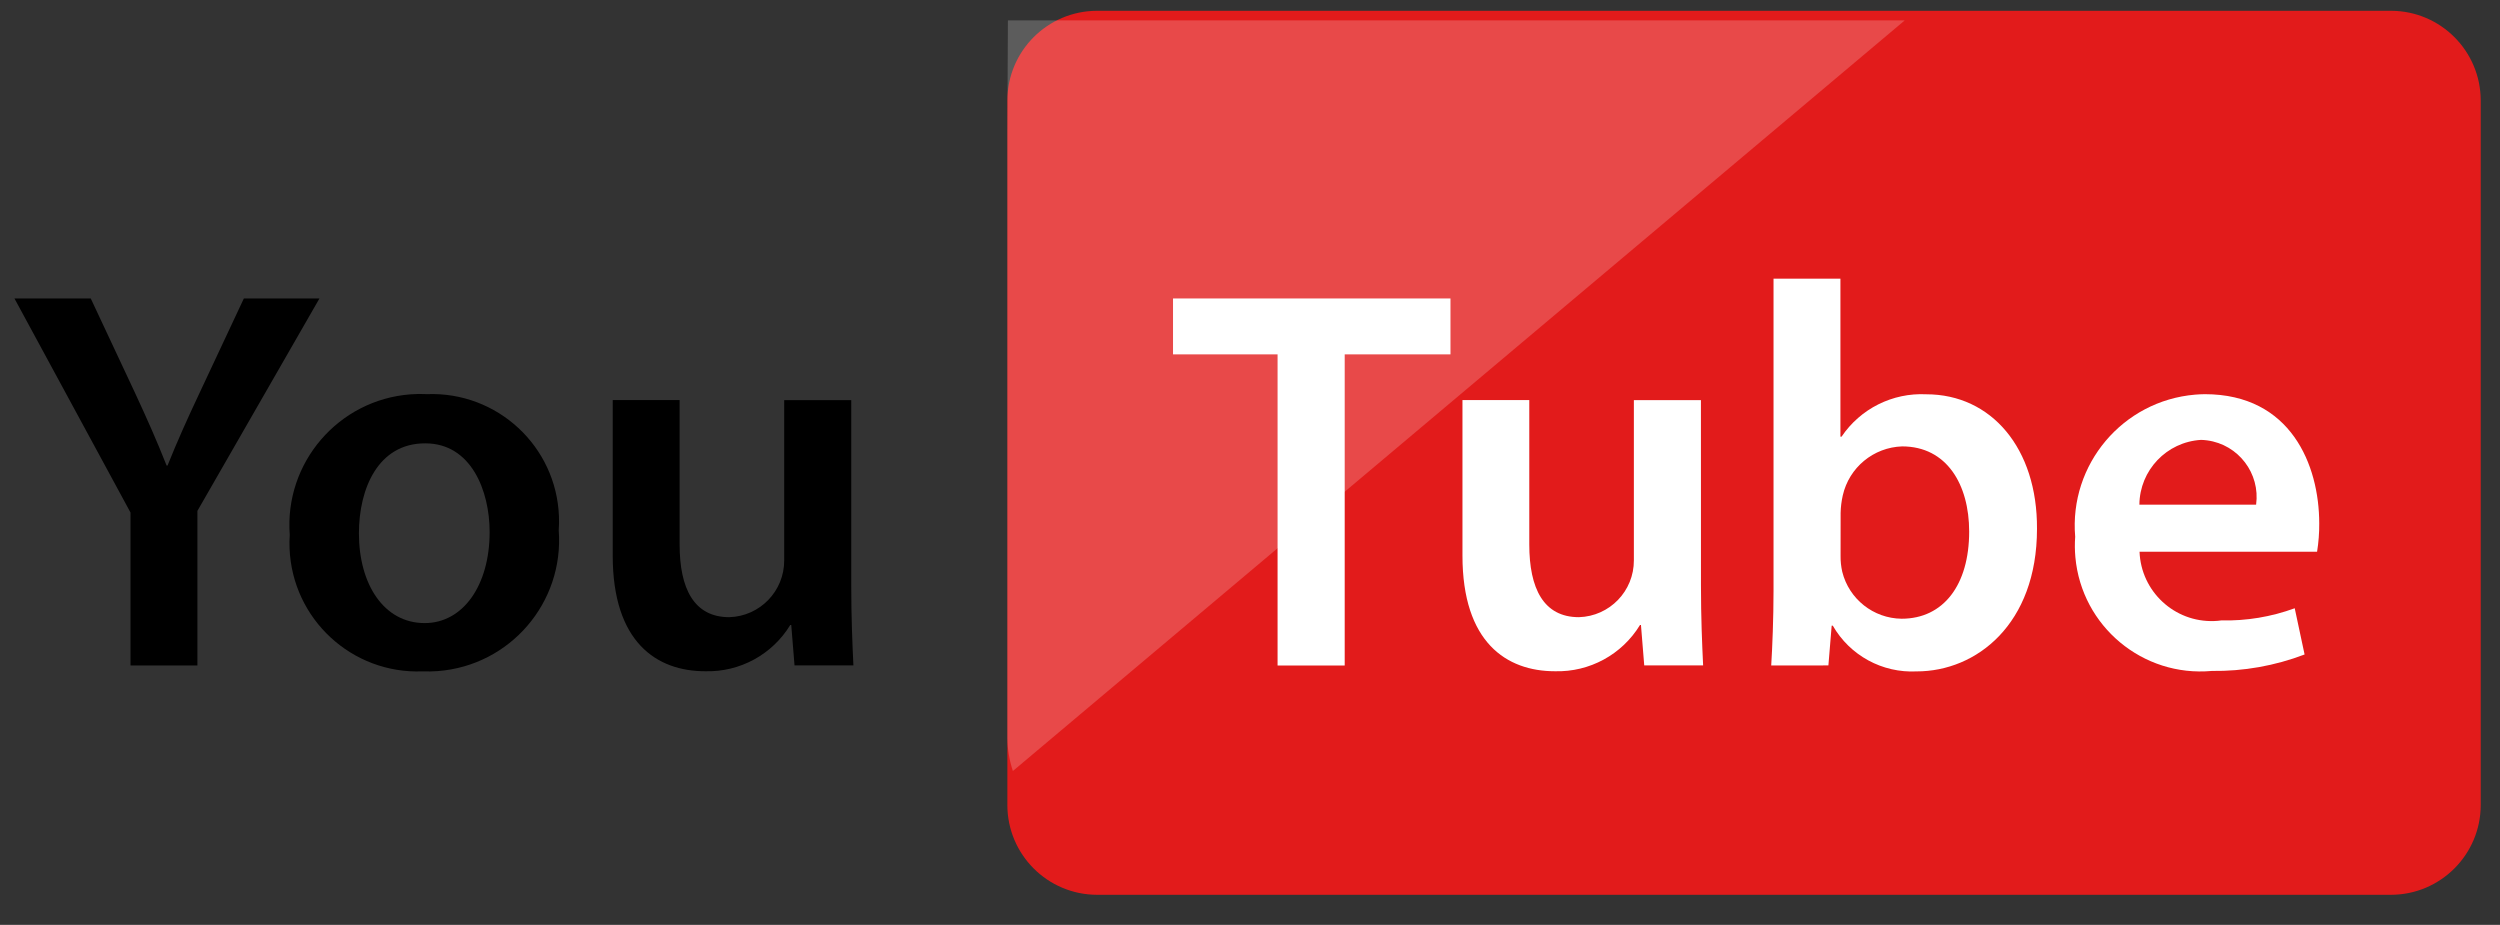 <svg width="519" height="192" xmlns="http://www.w3.org/2000/svg">

 <rect width="100%" height="100%" fill="#333333" stroke="none"/>

 <g>
  <title>background</title>
  <rect fill="none" id="canvas_background" height="194" width="521" y="-1" x="-1"/>
 </g>
 <g>
  <title>Layer 1</title>
  <path id="svg_1" fill="#E21B1B" d="m496.392,185.76l-268.664,0c-10.256,-0.032 -18.568,-8.344 -18.6,-18.6l0,-146.32c0.032,-10.256 8.344,-18.568 18.6,-18.6l268.672,0c10.256,0.032 18.568,8.344 18.6,18.6l0,146.328c-0.04,10.256 -8.352,18.56 -18.608,18.592z"/>
  <g id="svg_2">
   <path id="svg_3" fill="#FFFFFF" d="m265.224,73.568l-21.704,0l0,-11.608l57.6,0l0,11.608l-21.96,0l0,64.592l-13.936,0l0,-64.592z"/>
   <path id="svg_4" fill="#FFFFFF" d="m353.12,121.624c0,6.552 0.232,12 0.448,16.52l-12.224,0l-0.68,-8.392l-0.2,0c-3.736,6.136 -10.472,9.8 -17.656,9.6c-10.072,0 -19.2,-6.008 -19.2,-24l0,-32.296l13.872,0l0,29.976c0,9.152 2.968,15.096 10.304,15.096c6.376,-0.184 11.44,-5.424 11.408,-11.808l0,-33.248l13.92,0l0.008,38.552z"/>
   <path id="svg_5" fill="#FFFFFF" d="m367.704,138.152c0.232,-3.752 0.48,-9.824 0.48,-15.496l0,-64.8l13.888,0l0,32.8l0.232,0c3.92,-5.816 10.6,-9.152 17.6,-8.8c13.48,0 23.072,11.2 22.976,27.928c0,19.8 -12.568,29.6 -24.984,29.6c-7.128,0.36 -13.856,-3.304 -17.408,-9.496l-0.232,0l-0.68,8.256l-11.872,0.008zm14.4,-22.736c-0.016,1.104 0.104,2.2 0.344,3.272c1.408,5.68 6.472,9.688 12.32,9.76c8.704,0 14.032,-7.032 14.032,-18.088c0,-9.76 -4.64,-17.688 -13.92,-17.688c-5.944,0.2 -11,4.376 -12.32,10.176c-0.272,1.184 -0.416,2.4 -0.448,3.616l-0.008,8.952l0,0z"/>
   <path id="svg_6" fill="#FFFFFF" d="m444.168,114.528c0.304,8.256 7.248,14.704 15.504,14.4c0.488,-0.016 0.976,-0.056 1.456,-0.128c5.2,0.12 10.376,-0.736 15.256,-2.528l2.048,9.6c-6.144,2.344 -12.68,3.504 -19.256,3.416c-14.336,1.304 -27.024,-9.264 -28.328,-23.6c-0.128,-1.416 -0.144,-2.84 -0.04,-4.256c-1.272,-15.024 9.872,-28.232 24.896,-29.504c0.672,-0.056 1.336,-0.088 2.008,-0.096c17.888,0 23.76,14.744 23.76,26.832c0.016,1.968 -0.136,3.936 -0.448,5.88l-36.856,0l0,-0.016zm24.2,-9.76c0.88,-6.488 -3.664,-12.464 -10.152,-13.344c-0.424,-0.056 -0.848,-0.096 -1.28,-0.104c-7.136,0.424 -12.736,6.296 -12.8,13.448l24.232,0z"/>
  </g>
  <path id="svg_7" d="m27.096,138.152l0,-31.744l-24.096,-44.448l15.84,0l9.152,19.52c2.624,5.664 4.544,9.976 6.592,15.16l0.2,0c1.944,-4.856 4.064,-9.6 6.688,-15.16l9.152,-19.52l15.696,0l-25.336,44.096l0,32.088l-13.888,0.008l0,0z"/>
  <path id="svg_8" d="m115.992,110.096c1.136,15.008 -10.112,28.088 -25.12,29.224c-1.048,0.08 -2.096,0.096 -3.136,0.056c-14.672,0.584 -27.04,-10.848 -27.624,-25.52c-0.04,-0.936 -0.024,-1.88 0.04,-2.816c-1.136,-14.976 10.096,-28.04 25.072,-29.176c1.144,-0.088 2.288,-0.104 3.432,-0.04c14.568,-0.552 26.832,10.808 27.384,25.376c0.04,0.968 0.024,1.936 -0.048,2.896zm-41.48,0.616c0,10.584 5.184,18.64 13.656,18.64c7.928,0 13.48,-7.784 13.48,-18.912c0,-8.6 -3.864,-18.4 -13.344,-18.4c-9.832,-0.04 -13.792,9.448 -13.792,18.672l0,0z"/>
  <path id="svg_9" d="m176.72,121.624c0,6.552 0.232,12 0.448,16.52l-12.224,0l-0.68,-8.392l-0.208,0c-3.736,6.136 -10.472,9.8 -17.656,9.6c-10.072,0 -19.2,-6.008 -19.2,-24l0,-32.296l13.888,0l0,29.976c0,9.152 2.968,15.096 10.304,15.096c6.376,-0.184 11.44,-5.424 11.408,-11.808l0,-33.248l13.92,0c0,0 0,38.552 0,38.552z"/>
  <g id="svg_10">
   <g id="svg_11">
    <path id="svg_12" opacity="0.2" fill="#FFFFFF" d="m209.128,27.792l0,125.408c0.032,2.336 0.416,4.648 1.144,6.864l185.144,-155.824l-186.176,0"/>
   </g>
  </g>
  <g id="svg_13"/>
  <g id="svg_14"/>
  <g id="svg_15"/>
  <g id="svg_16"/>
  <g id="svg_17"/>
  <g id="svg_18"/>
  <g id="svg_19"/>
  <g id="svg_20"/>
  <g id="svg_21"/>
  <g id="svg_22"/>
  <g id="svg_23"/>
  <g id="svg_24"/>
  <g id="svg_25"/>
  <g id="svg_26"/>
  <g id="svg_27"/>
 </g>
</svg>